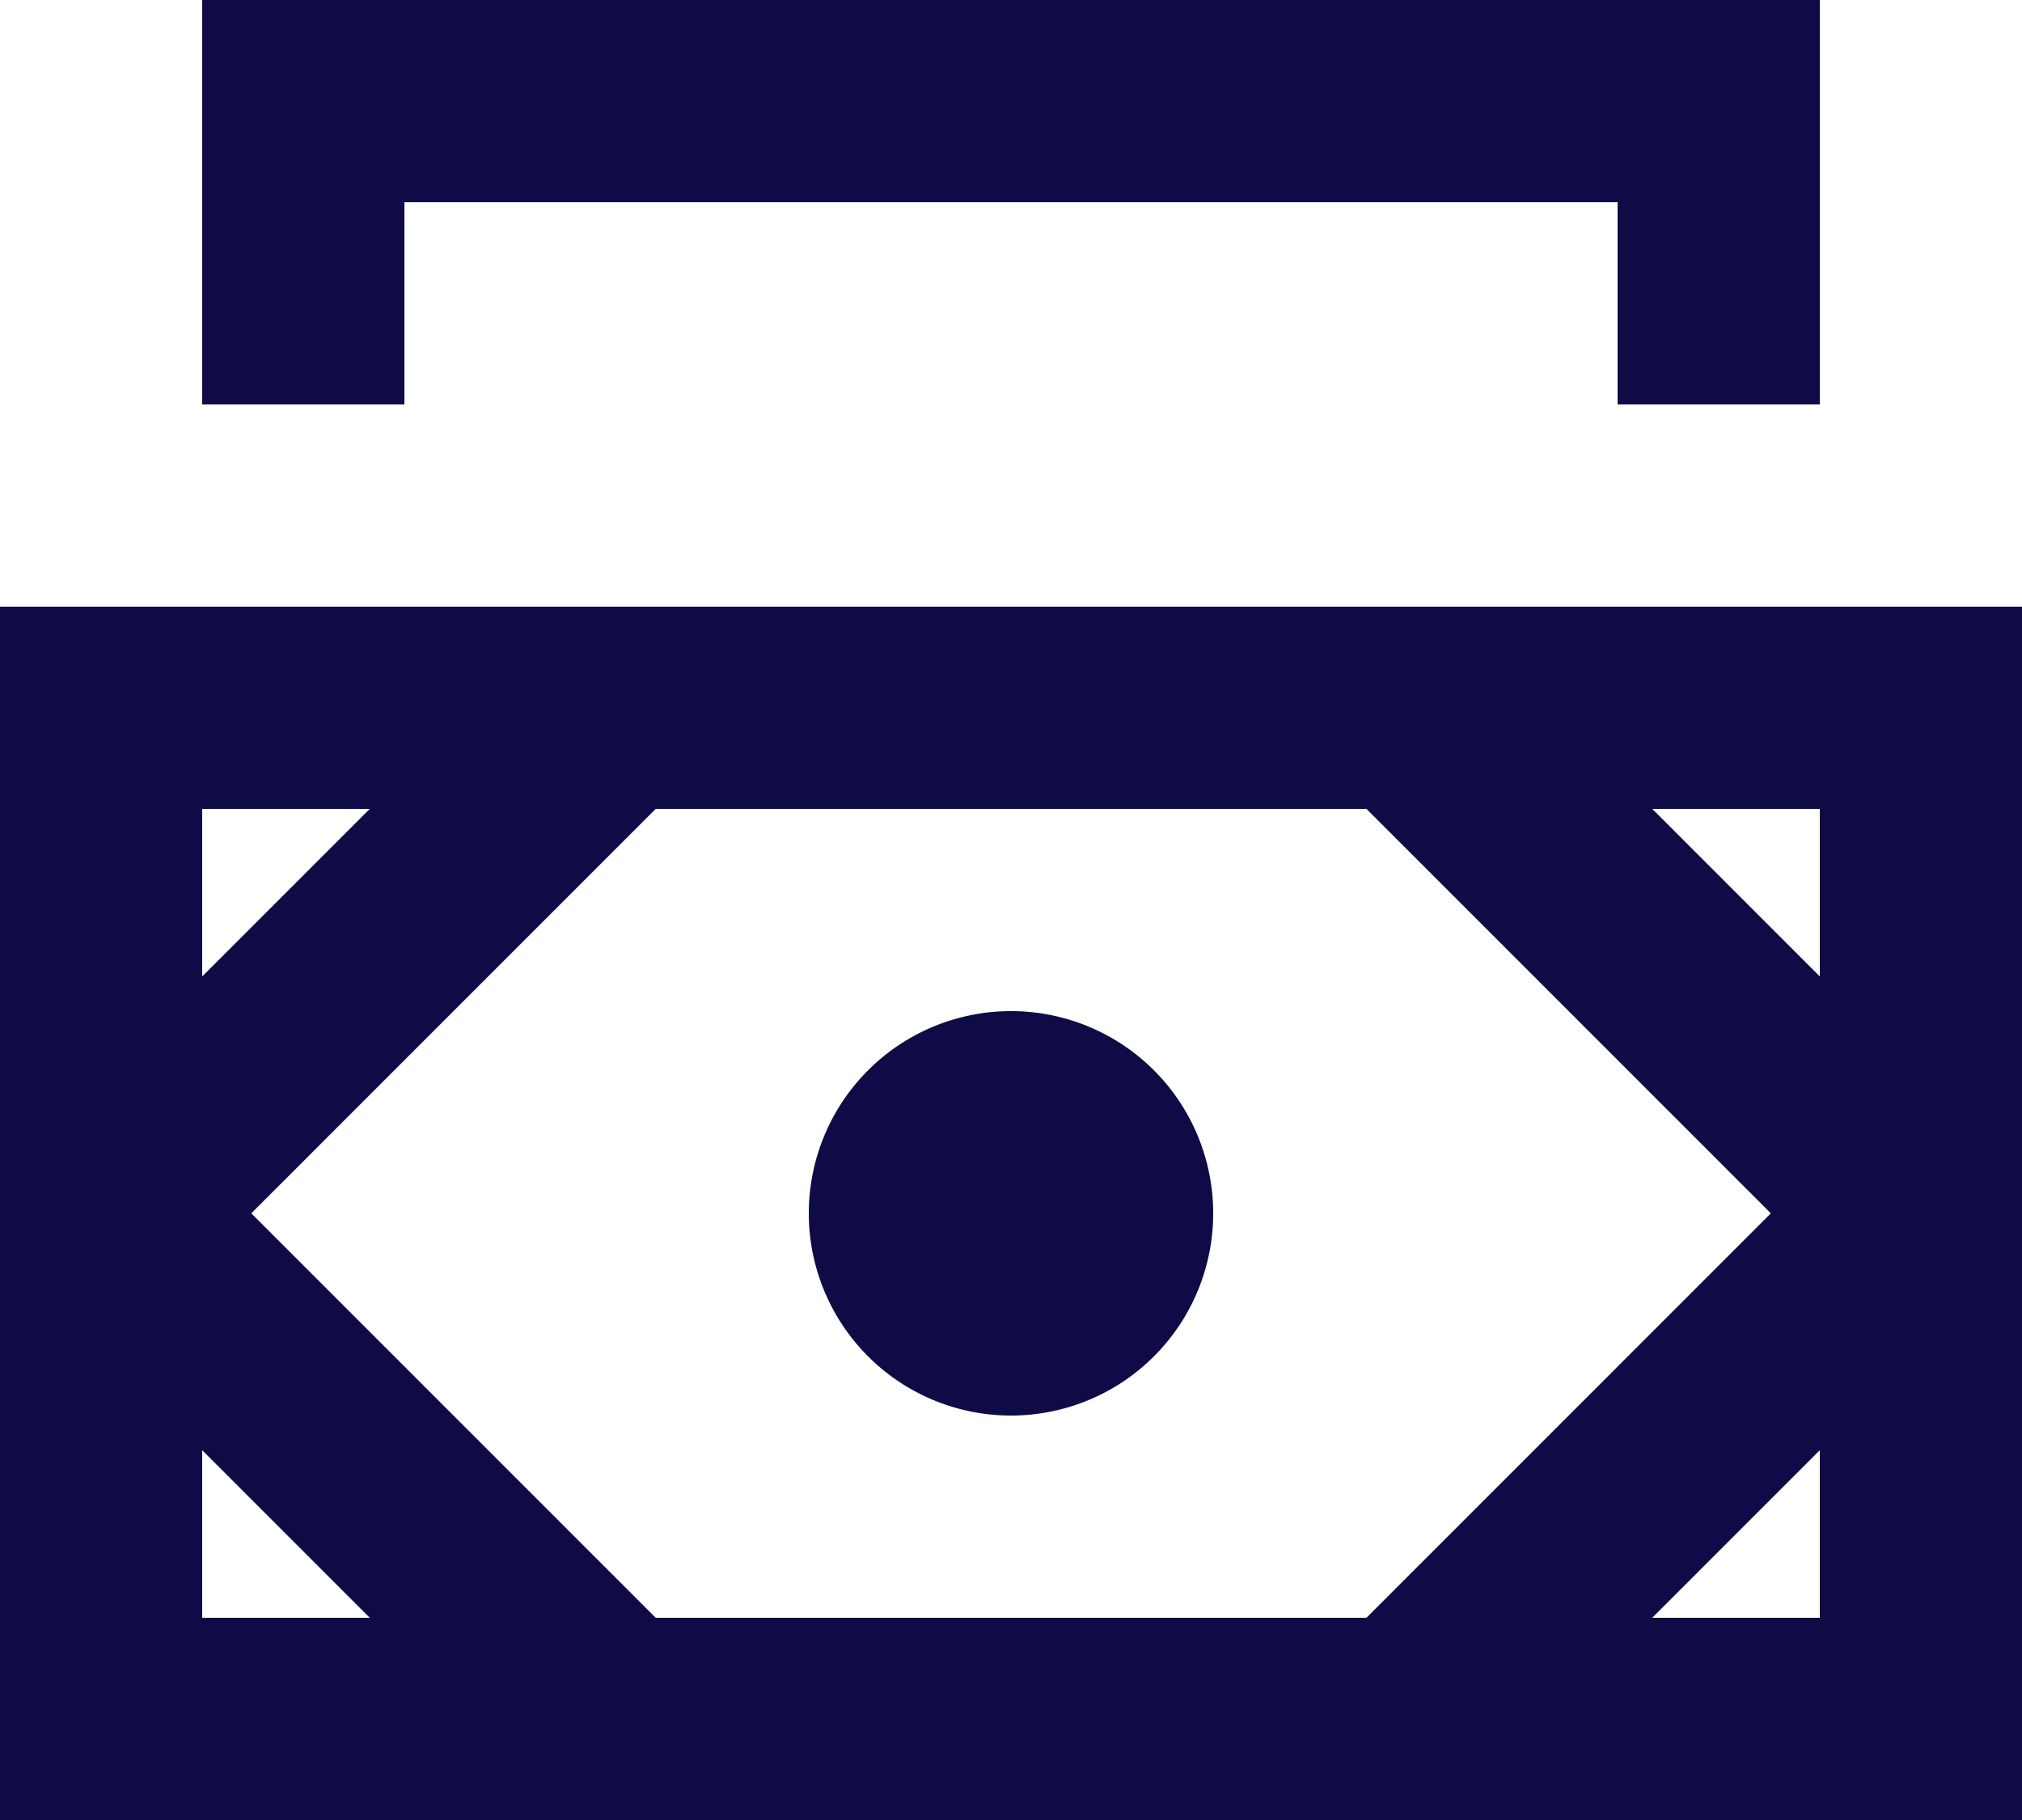 <svg xmlns="http://www.w3.org/2000/svg" id="prefix__ic_banc_account" width="14" height="12.6" viewBox="0 0 14 12.6">
    <path id="prefix__money" d="M1140 1802.2v8.4h14v-8.4zm1.4 1.4h1.16l-1.16 1.16zm0 5.6v-1.16l1.16 1.16zm3.14 0l-2.8-2.8 2.8-2.8h4.921l2.8 2.8-2.8 2.8zm8.06 0h-1.16l1.16-1.16zm0-4.44l-1.16-1.16h1.16zm-4.2 1.64a1.4 1.4 0 1 1-1.4-1.4 1.4 1.4 0 0 1 1.4 1.4zm-5.6-5.6h-1.4v-2.8h11.2v2.8h-1.4v-1.4h-8.4z" transform="translate(-1140 -1798)" style="fill:#0f0b46"/>
</svg>
